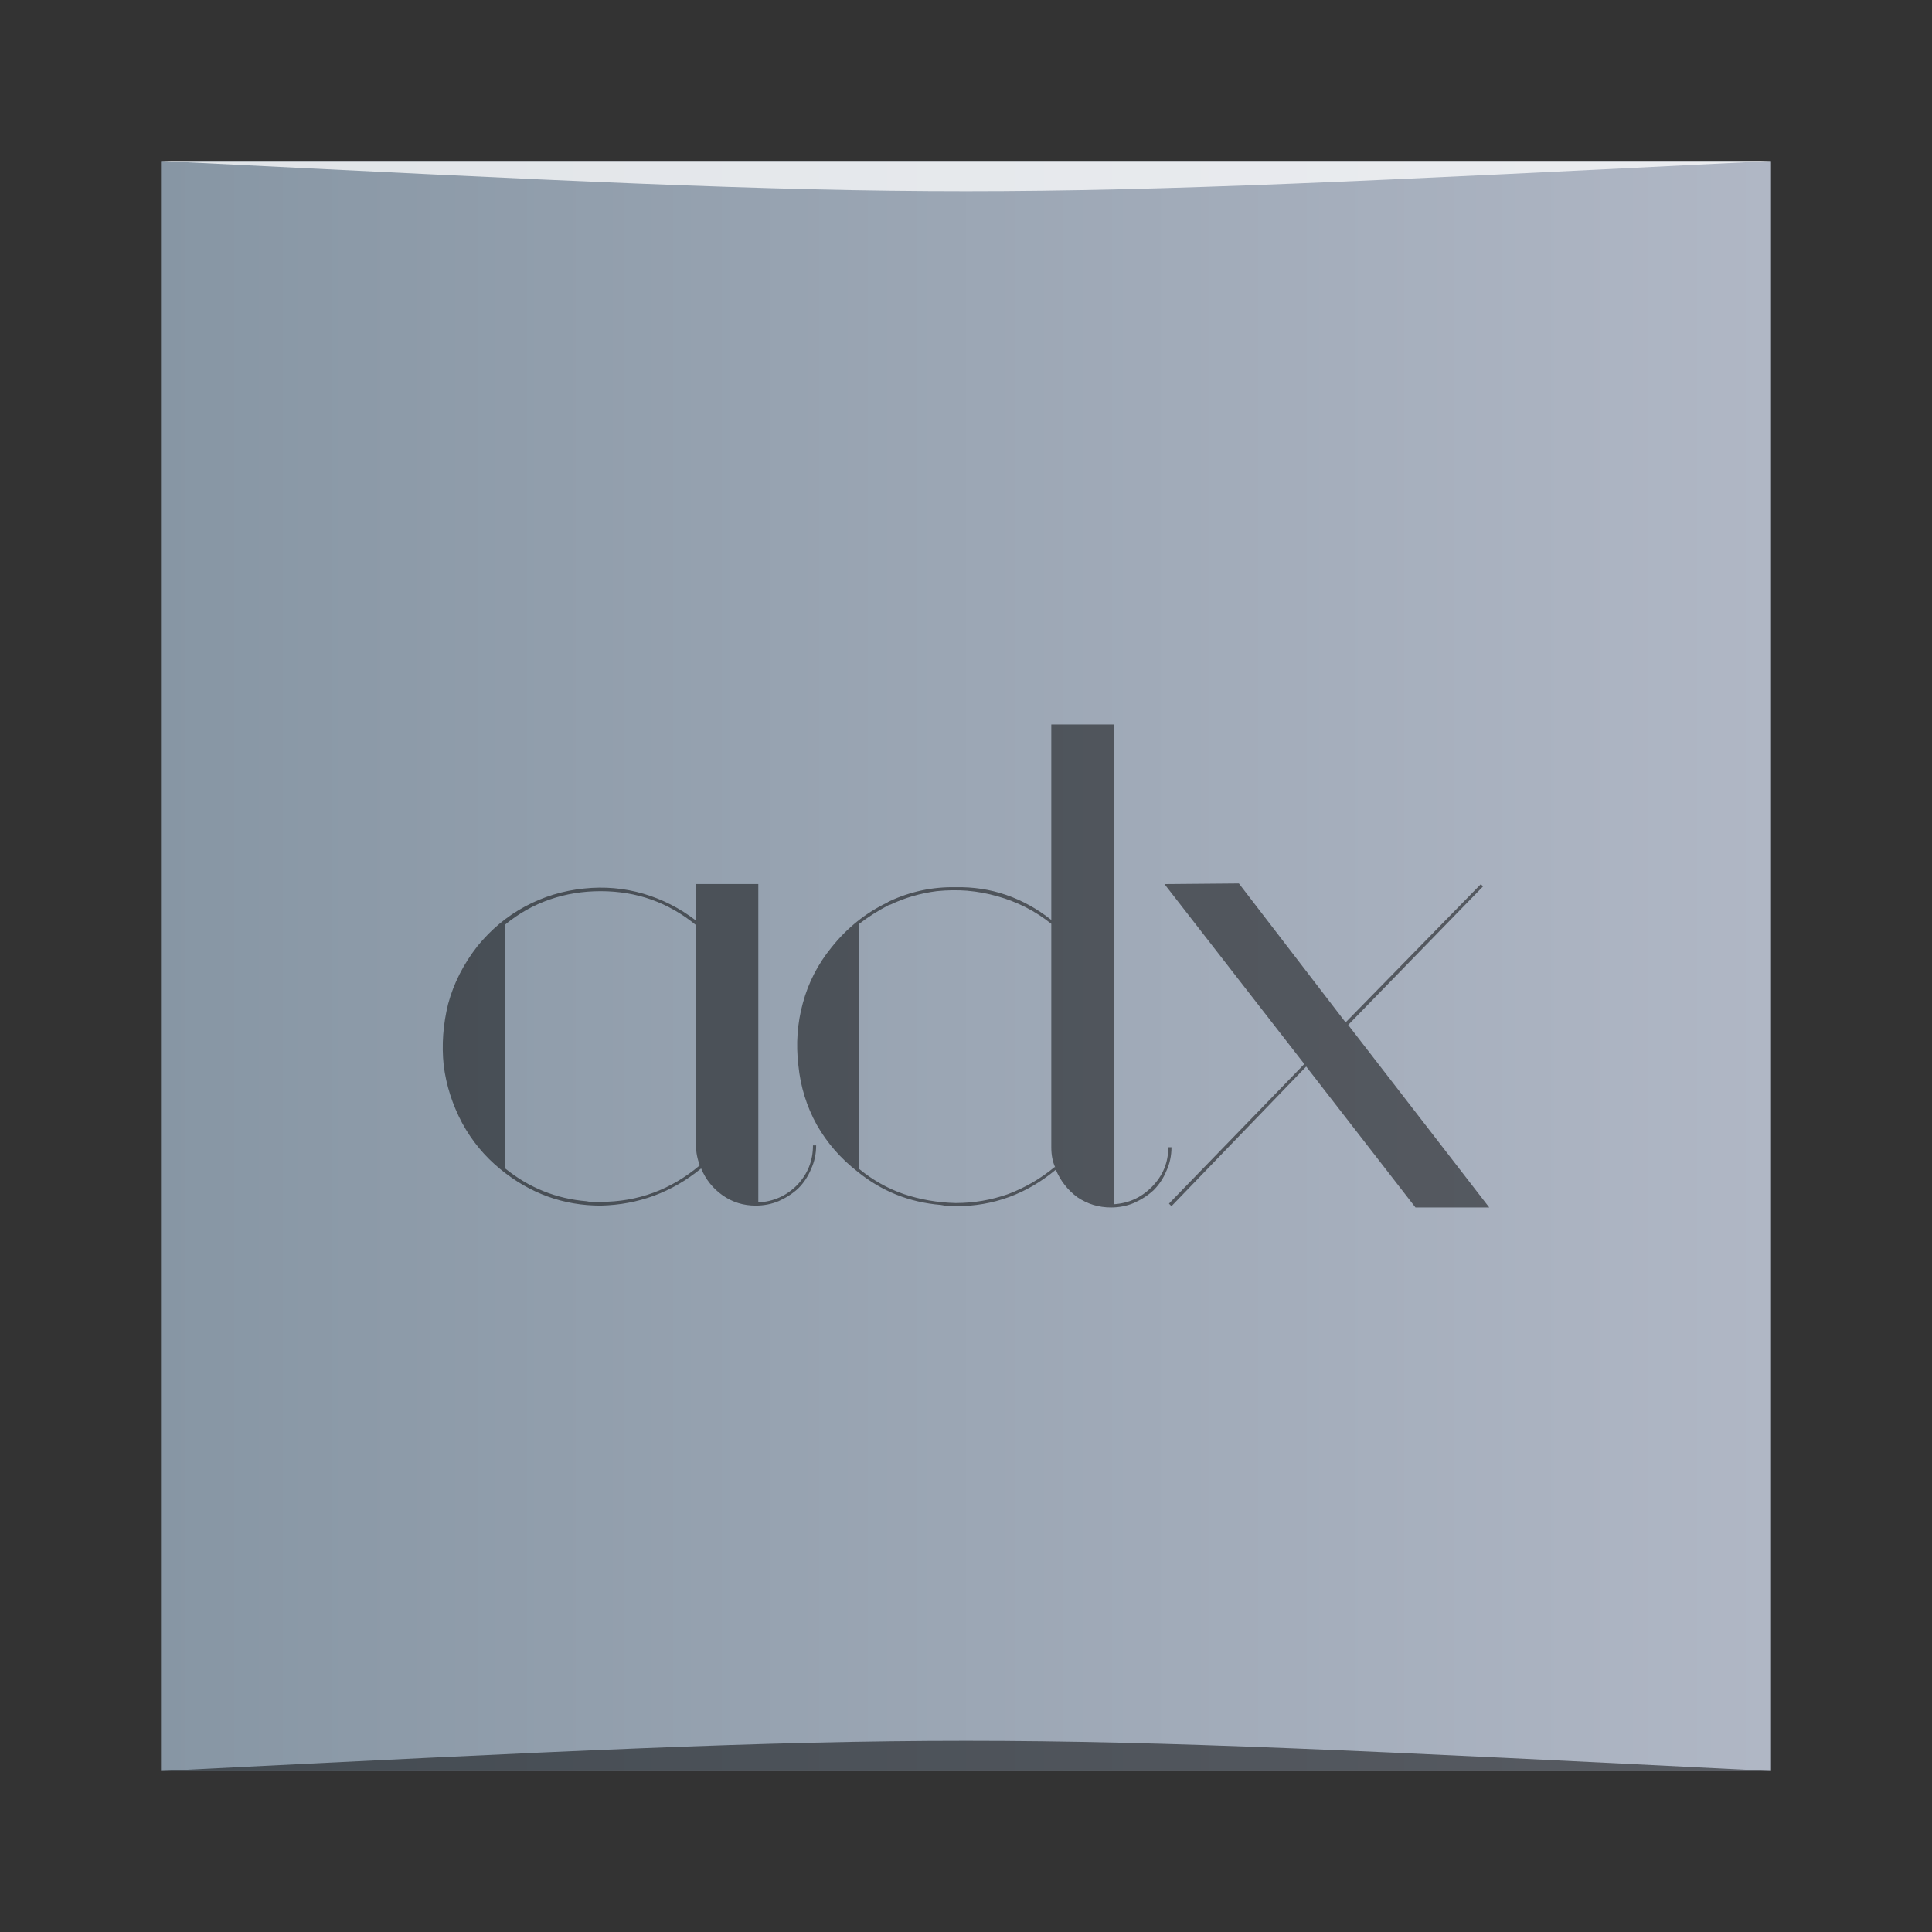 <?xml version="1.0" encoding="UTF-8" standalone="no"?>
<!-- Created with Inkscape (http://www.inkscape.org/) -->

<svg
   xmlns:dc="http://purl.org/dc/elements/1.1/"
   xmlns:cc="http://creativecommons.org/ns#"
   xmlns:rdf="http://www.w3.org/1999/02/22-rdf-syntax-ns#"
   xmlns:svg="http://www.w3.org/2000/svg"
   xmlns="http://www.w3.org/2000/svg"
   xmlns:xlink="http://www.w3.org/1999/xlink"
   xmlns:sodipodi="http://sodipodi.sourceforge.net/DTD/sodipodi-0.dtd"
   xmlns:inkscape="http://www.inkscape.org/namespaces/inkscape"
   width="48"
   height="48"
   id="svg4230"
   version="1.1"
   inkscape:version="0.48.5 r10040"
   sodipodi:docname="audex.svg">
  <rect width="100%" height="100%" fill="#333333" stroke="none"/>
  <defs
     id="defs4232">
    <linearGradient
       inkscape:collect="always"
       id="linearGradient7150">
      <stop
         style="stop-color:#8796a4;stop-opacity:1"
         offset="0"
         id="stop7152" />
      <stop
         style="stop-color:#b0b7c5;stop-opacity:1"
         offset="1"
         id="stop7154" />
    </linearGradient>
    <linearGradient
       inkscape:collect="always"
       xlink:href="#linearGradient7150"
       id="linearGradient7156"
       x1="3"
       y1="1027.312"
       x2="45"
       y2="1027.312"
       gradientUnits="userSpaceOnUse"
       gradientTransform="matrix(0.952,0,0,0.952,1.143,48.969)" />
  </defs>
  <sodipodi:namedview
     id="base"
     pagecolor="#ffffff"
     bordercolor="#666666"
     borderopacity="1.0"
     inkscape:pageopacity="0.0"
     inkscape:pageshadow="2"
     inkscape:zoom="6.3539611"
     inkscape:cx="46.862415"
     inkscape:cy="22.494832"
     inkscape:document-units="px"
     inkscape:current-layer="layer1"
     showgrid="true"
     inkscape:showpageshadow="false"
     borderlayer="true"
     inkscape:window-width="1366"
     inkscape:window-height="744"
     inkscape:window-x="0"
     inkscape:window-y="24"
     inkscape:window-maximized="1">
    <inkscape:grid
       type="xygrid"
       id="grid2996" />
  </sodipodi:namedview>
  <g
     inkscape:label="Capa 1"
     inkscape:groupmode="layer"
     id="layer1"
     transform="translate(0,-1004.362)">
    <rect
       style="fill:url(#linearGradient7156);fill-opacity:1;stroke:none"
       id="rect5237"
       width="40"
       height="40"
       x="4"
       y="1008.362"
       ry="0" />
    <g
       transform="matrix(0.361,0,0,-0.361,-94.768,1006.746)"
       id="g312"
       style="fill:#000000;fill-opacity:0.498" />
    <g
       transform="matrix(0.361,0,0,-0.361,-83.412,995.39)"
       id="g316"
       style="fill:#000000;fill-opacity:0.498" />
    <path
       style="font-size:20px;font-style:normal;font-variant:normal;font-weight:normal;font-stretch:normal;line-height:125%;letter-spacing:0px;word-spacing:0px;fill:#000000;fill-opacity:0.498;stroke:none;font-family:Chula;-inkscape-font-specification:Chula"
       d="m 26.119,1022.364 0,4.854 c -0.347,-0.276 -0.72,-0.483 -1.12,-0.621 -0.4,-0.138 -0.821,-0.202 -1.263,-0.192 -0.568,-0.011 -1.116,0.106 -1.642,0.35 -0.011,0.011 -0.021,0.015 -0.032,0.015 l -0.016,0.016 c -0.537,0.255 -0.999,0.627 -1.389,1.115 -0.337,0.414 -0.574,0.874 -0.711,1.384 -0.137,0.499 -0.174,1.013 -0.111,1.544 0.053,0.53 0.206,1.025 0.459,1.481 0.253,0.446 0.59,0.832 1.011,1.161 0.6,0.488 1.289,0.763 2.068,0.827 0.063,0.011 0.126,0.021 0.189,0.032 l 0.19,0 c 0.926,0 1.752,-0.302 2.479,-0.907 0.116,0.276 0.294,0.504 0.536,0.684 0.253,0.17 0.531,0.254 0.836,0.254 0.2,0 0.391,-0.037 0.57,-0.112 0.189,-0.085 0.352,-0.191 0.489,-0.318 0.137,-0.138 0.242,-0.296 0.316,-0.477 0.084,-0.18 0.127,-0.377 0.127,-0.589 l -0.079,0 c 10e-7,0.382 -0.137,0.711 -0.411,0.987 -0.263,0.265 -0.579,0.407 -0.947,0.429 l 0,-11.92 -1.547,0 z m 4.661,3.947 -1.849,0.016 0.048,0.062 3.426,4.408 -3.363,3.469 0.063,0.063 3.347,-3.469 2.715,3.501 1.833,0 -3.505,-4.535 3.347,-3.437 -0.048,-0.063 -3.363,3.437 -2.652,-3.453 z m -13.488,0.016 0,0.907 c -0.4,-0.308 -0.837,-0.531 -1.311,-0.669 -0.474,-0.138 -0.963,-0.181 -1.468,-0.128 -0.526,0.053 -1.015,0.202 -1.468,0.446 -0.453,0.244 -0.847,0.573 -1.184,0.987 -0.347,0.446 -0.59,0.922 -0.727,1.432 -0.126,0.509 -0.164,1.018 -0.111,1.528 0.063,0.499 0.217,0.977 0.459,1.433 0.242,0.446 0.558,0.827 0.947,1.145 0.737,0.605 1.568,0.907 2.495,0.907 0.937,-0.021 1.768,-0.329 2.495,-0.923 0.116,0.276 0.294,0.499 0.536,0.669 0.242,0.17 0.515,0.254 0.82,0.254 0.2,0 0.391,-0.036 0.57,-0.111 0.189,-0.085 0.352,-0.191 0.489,-0.318 0.137,-0.138 0.242,-0.298 0.316,-0.478 0.084,-0.18 0.127,-0.376 0.127,-0.589 l -0.079,0 c 0,0.382 -0.132,0.711 -0.395,0.987 -0.263,0.265 -0.584,0.409 -0.963,0.43 l 0,-7.91 -1.547,0 z m 6.747,0.166 c 0.25,0.021 0.496,0.068 0.738,0.136 0.495,0.138 0.943,0.366 1.342,0.685 l 0,5.553 c 0,0.191 0.032,0.355 0.095,0.493 l -0.016,0 c -0.347,0.286 -0.731,0.509 -1.152,0.669 -0.421,0.148 -0.853,0.222 -1.295,0.222 l -0.016,0 c -0.442,-0.011 -0.869,-0.085 -1.279,-0.222 -0.4,-0.138 -0.769,-0.345 -1.106,-0.621 l 0,-6.096 c 0.221,-0.17 0.464,-0.323 0.727,-0.461 l 0.016,0 c 0.011,-0.01 0.021,-0.015 0.032,-0.015 0.358,-0.17 0.742,-0.281 1.152,-0.334 0.258,-0.026 0.512,-0.029 0.762,-0.01 z m -9.115,0.01 c 0.895,0 1.683,0.281 2.368,0.843 l 0,5.475 c 0,0.17 0.032,0.333 0.095,0.493 -0.716,0.605 -1.537,0.908 -2.463,0.908 l 0,0 -0.175,0 c -0.053,0 -0.11,0 -0.173,-0.015 -0.758,-0.063 -1.432,-0.335 -2.022,-0.813 l 0,-6.064 c 0.337,-0.276 0.706,-0.483 1.106,-0.621 0.4,-0.138 0.821,-0.206 1.263,-0.206 z"
       id="path4259"
       inkscape:connector-curvature="0" />
    <path
       style="opacity:0.5;fill:#000000;fill-opacity:1;stroke:none"
       d="m 4,1048.362 0,0 c 20,-1 20,-1 40,0 z"
       id="path3257"
       inkscape:connector-curvature="0"
       sodipodi:nodetypes="cccc" />
    <path
       sodipodi:nodetypes="cccc"
       inkscape:connector-curvature="0"
       id="path4027"
       d="m 4,1008.362 0,0 c 20,1 20,1 40,0 z"
       style="opacity:0.75;fill:#ffffff;fill-opacity:1;stroke:none" />
  </g>
</svg>
